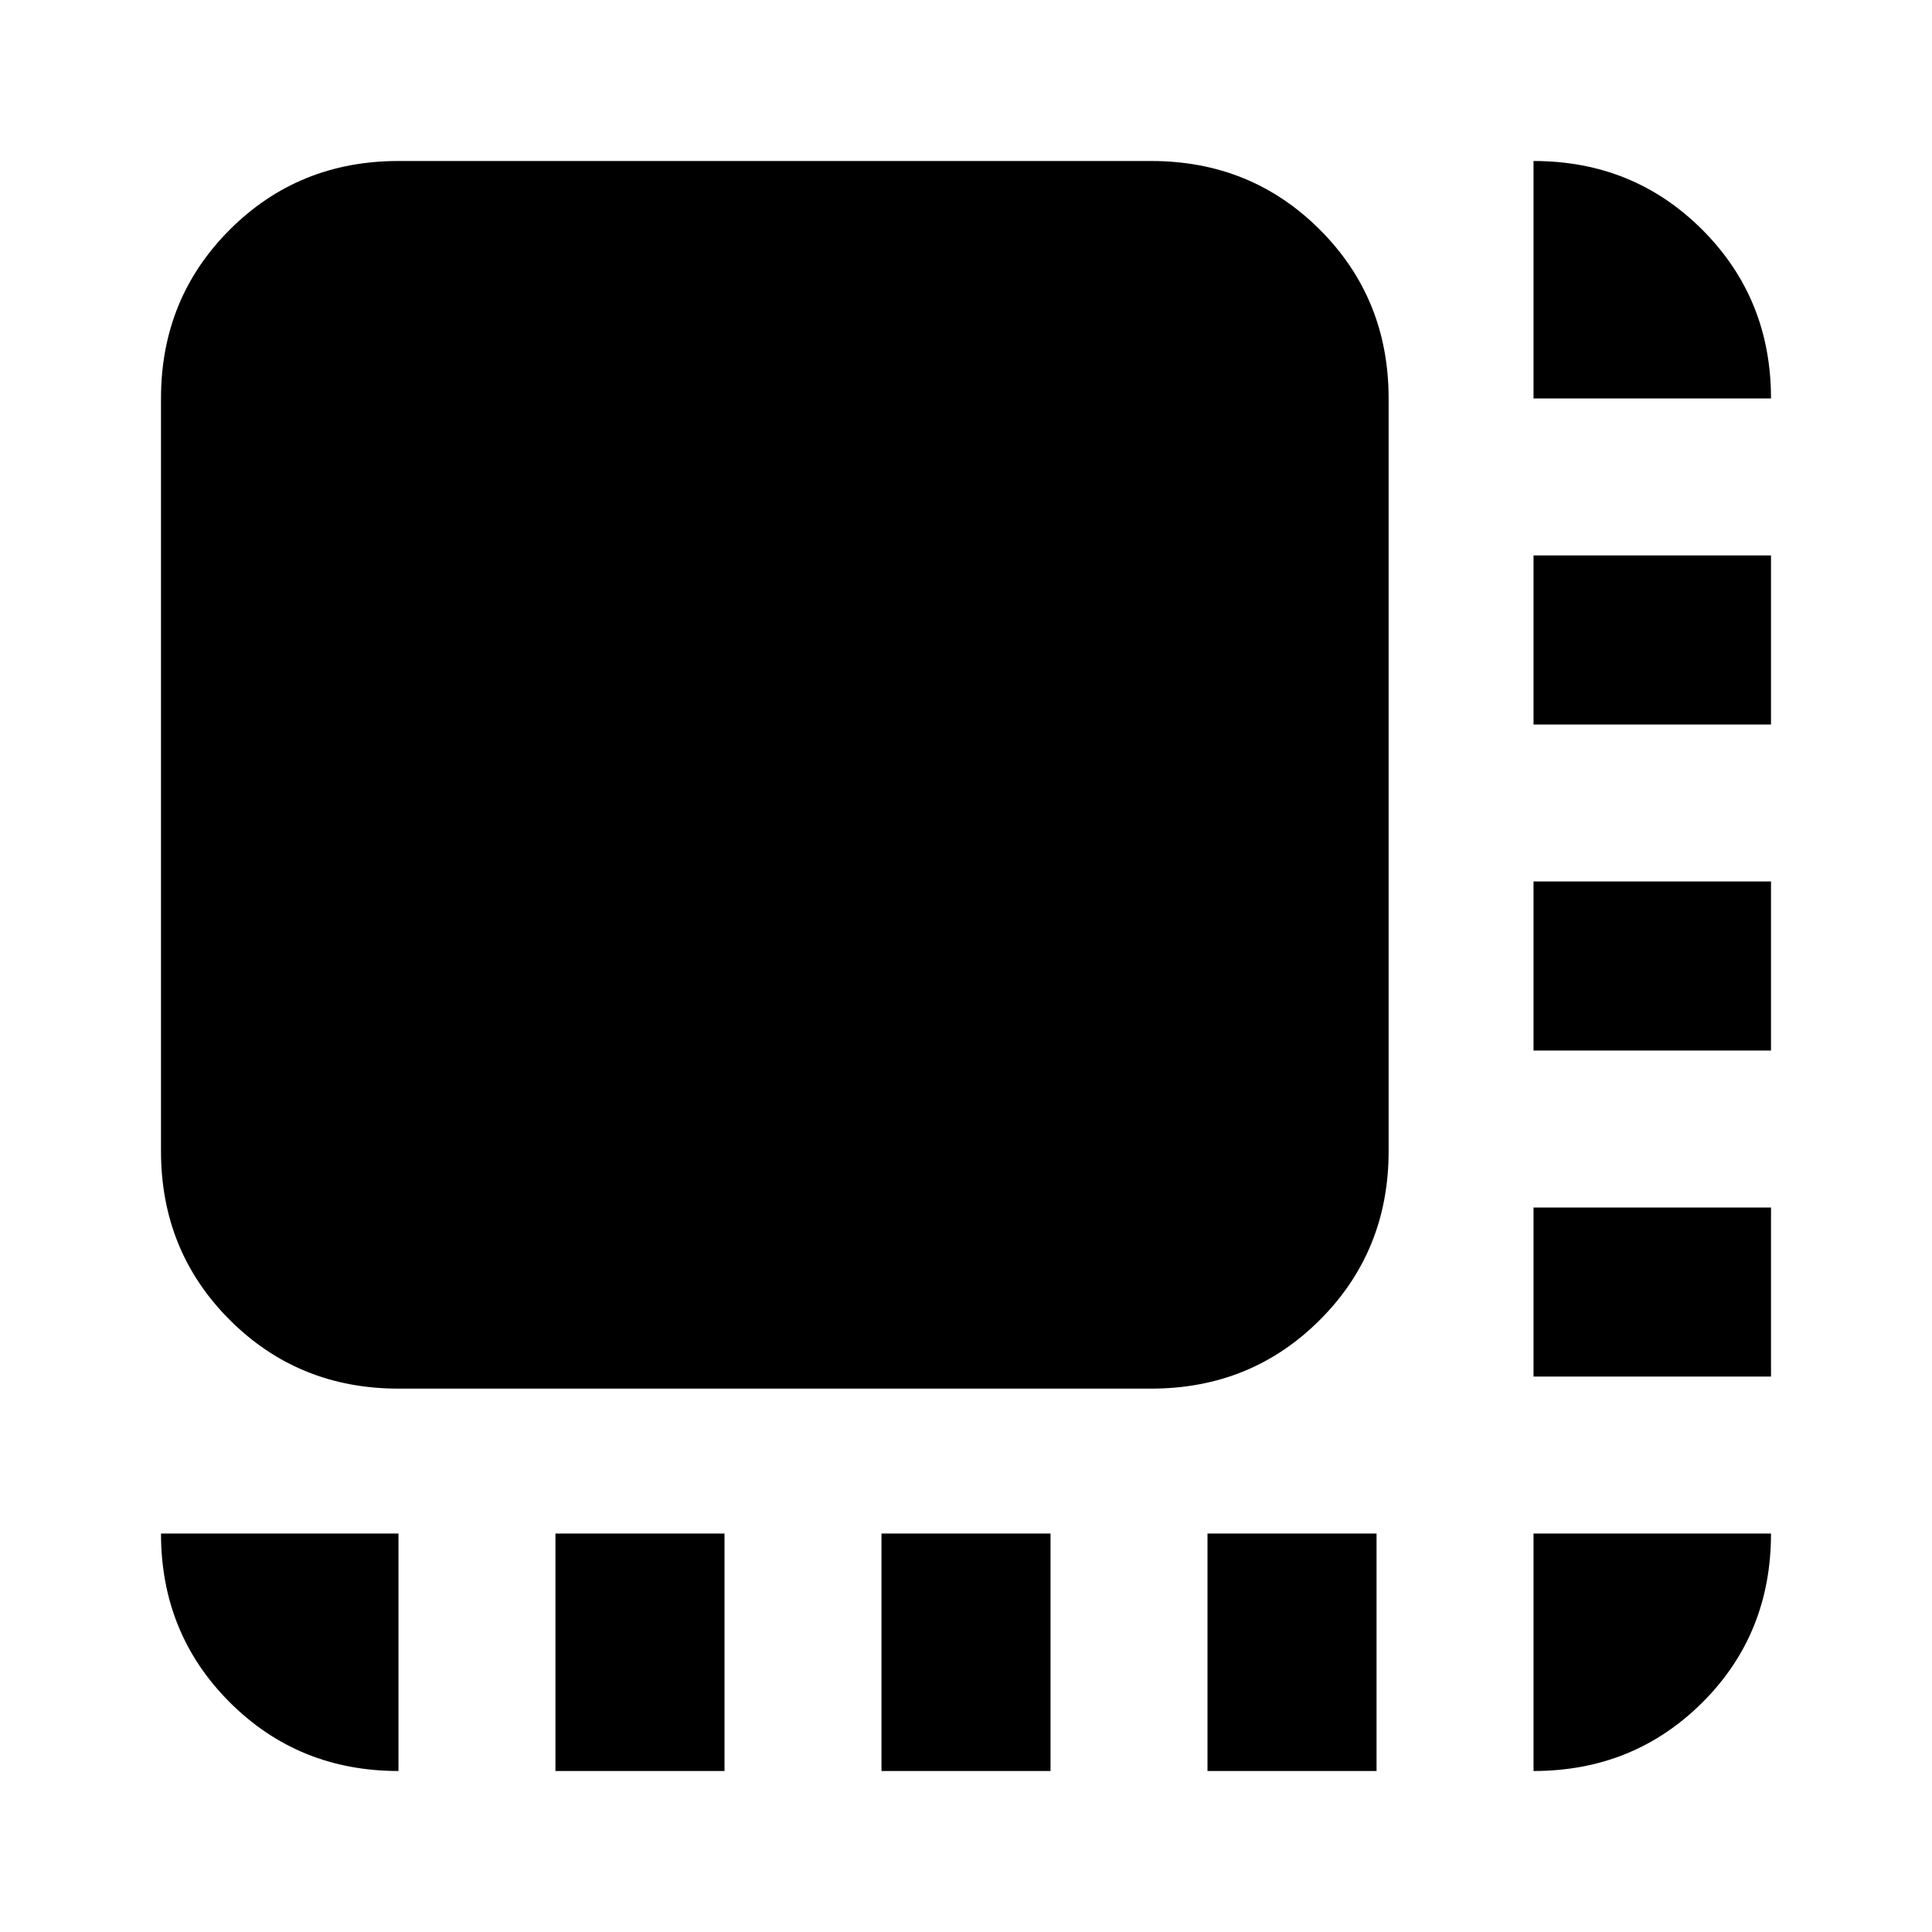 <svg xmlns="http://www.w3.org/2000/svg" height="20" viewBox="0 96 960 960" width="20"><path d="M276 976V858h84v118h-84Zm162 0V858h84v118h-84Zm162 0V858h84v118h-84Zm162-196v-84h118v84H762Zm0-162v-84h118v84H762Zm0-162v-84h118v84H762ZM198 786q-49.7 0-83.85-34.15Q80 717.7 80 668V294q0-49.7 34.15-83.85Q148.3 176 198 176h374q49.7 0 83.85 34.15Q690 244.3 690 294v374q0 49.7-34.15 83.85Q621.7 786 572 786H198Zm564-492V176q49.7 0 83.85 34.15Q880 244.3 880 294H762Zm0 682V858h118q0 50-34.15 84T762 976Zm-564 0q-49.7 0-83.85-34.15Q80 907.7 80 858h118v118Z"/></svg>